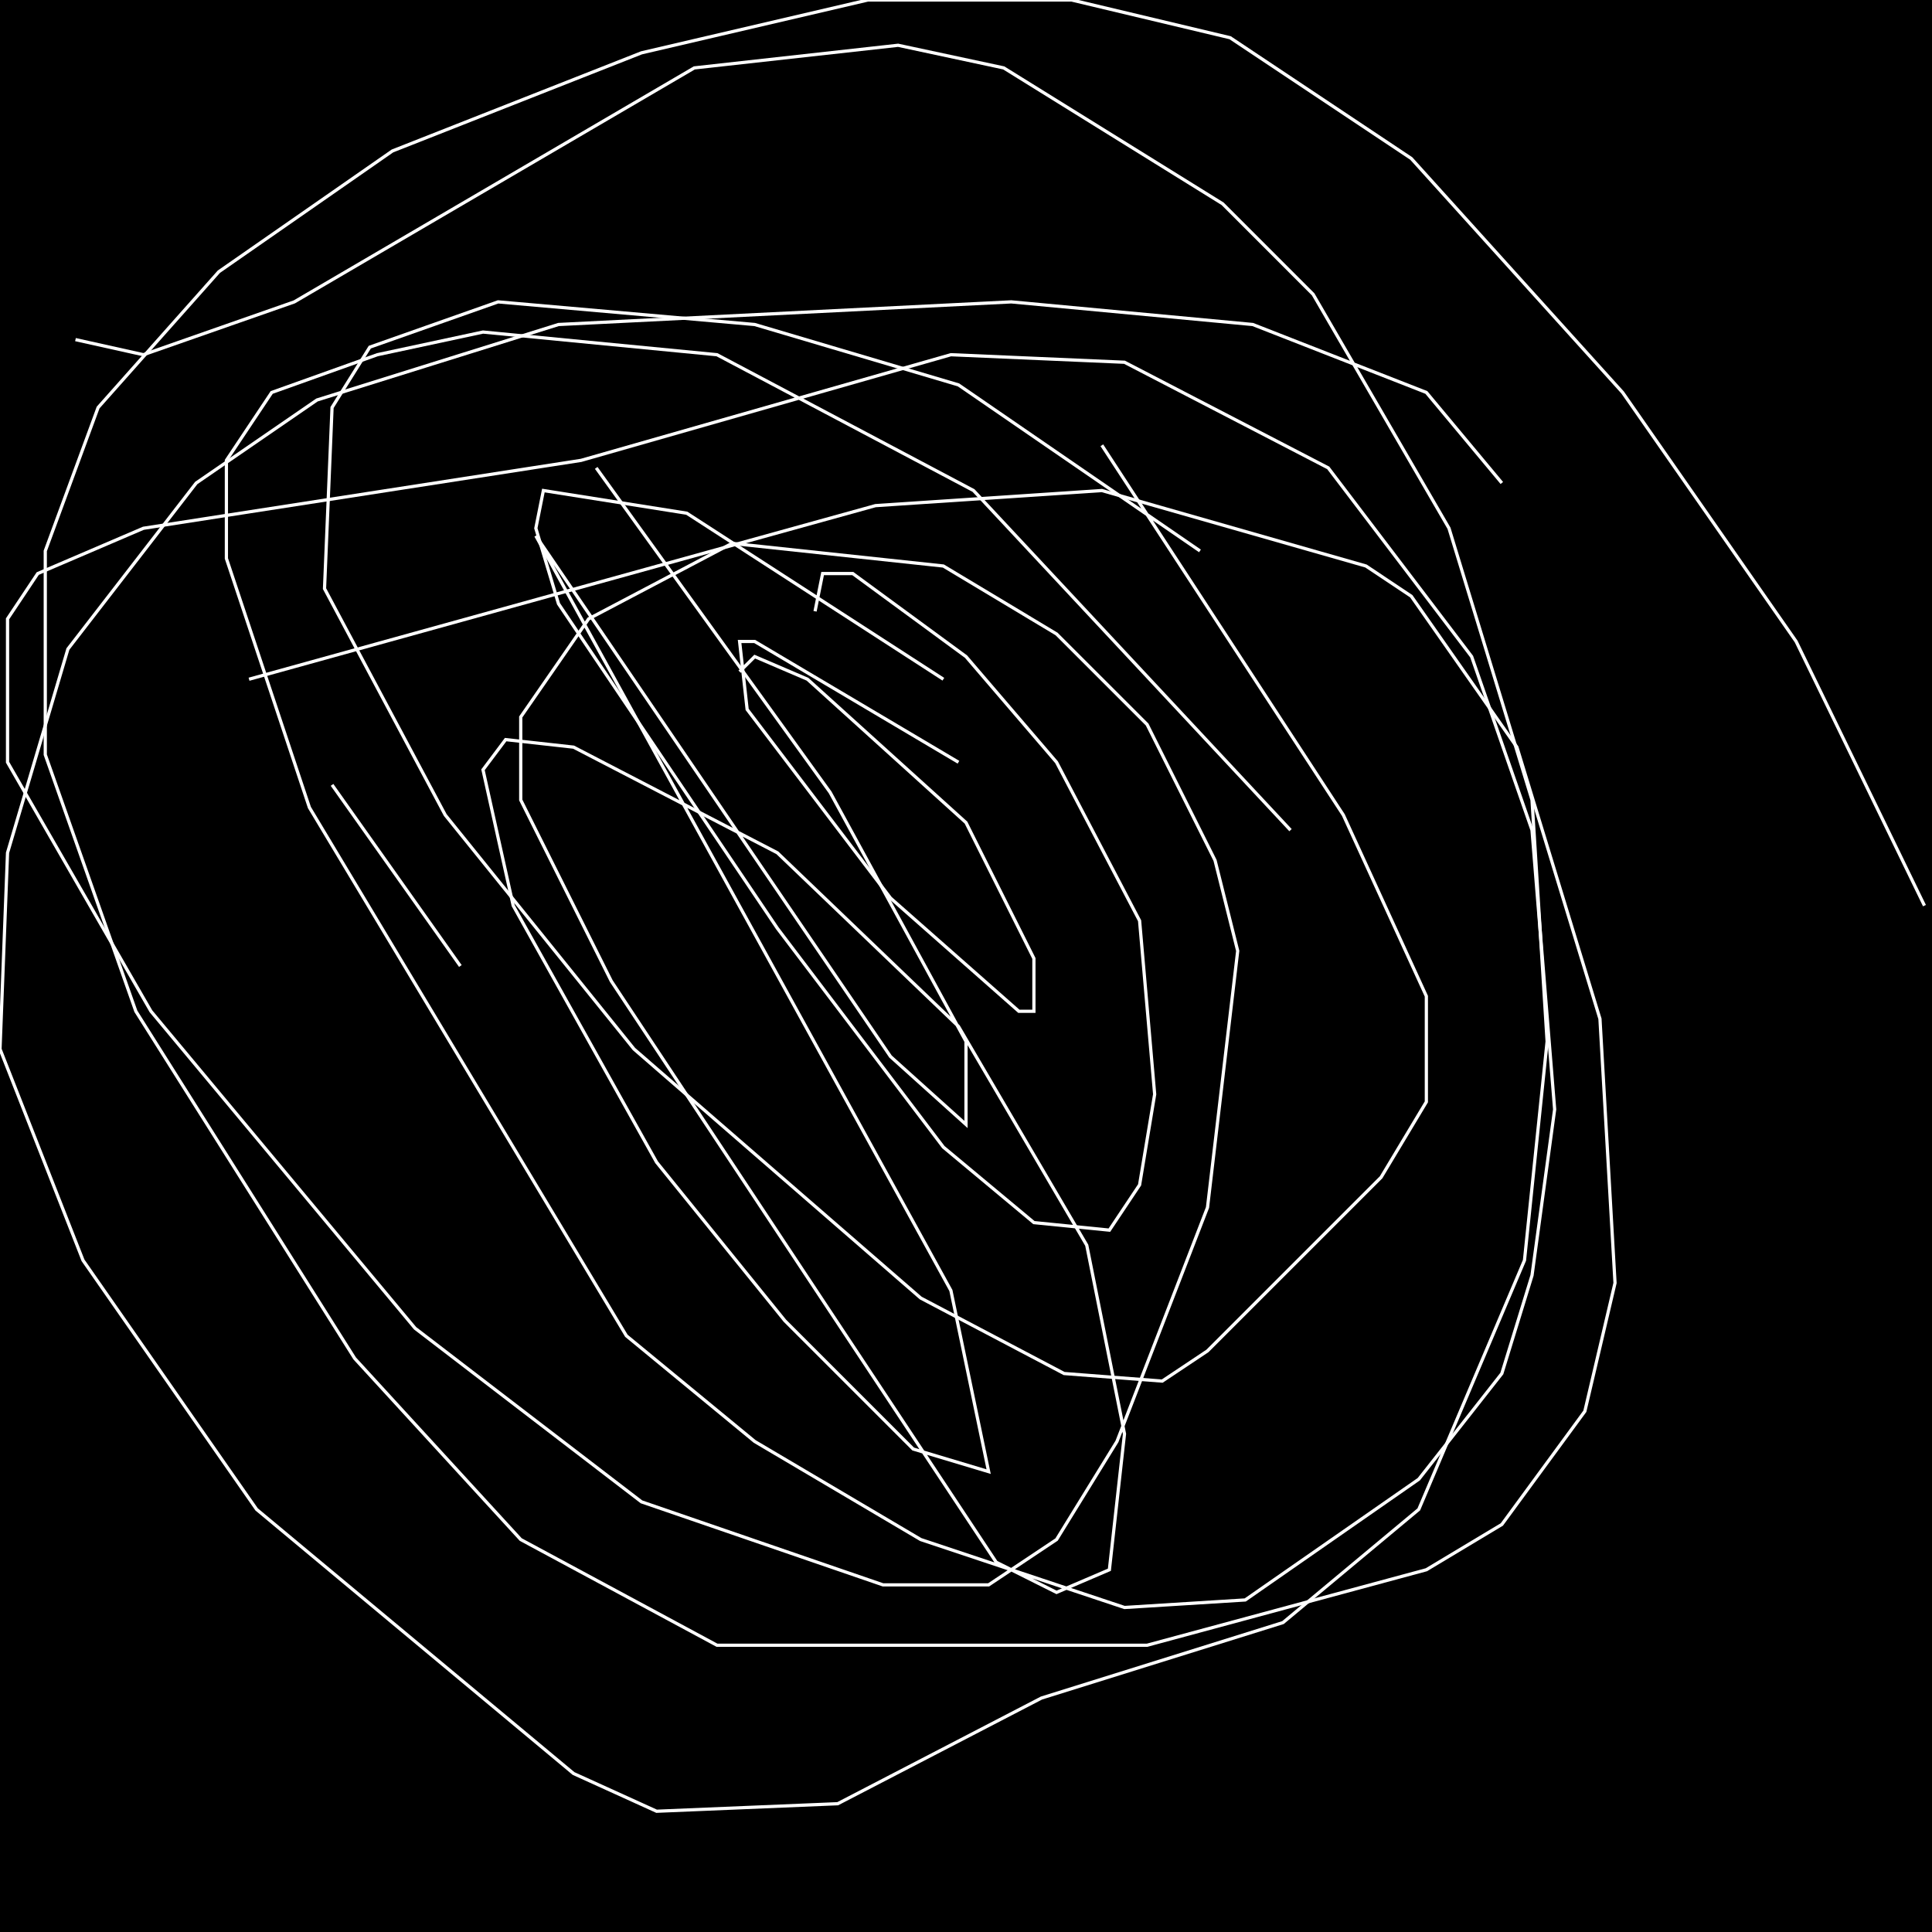 <?xml version="1.0" encoding="UTF-8" standalone="no"?>
<!--Created with ndjsontosvg (https:https://github.com/thompson318/ndjsontosvg) 
	from the simplified Google quickdraw data set. key_id = 5083498568220672-->
<svg width="600" height="600"
	xmlns="http://www.w3.org/2000/svg">
	xmlns:ndjsontosvg="https://github.com/thompson318/ndjsontosvg"
	xmlns:quickdraw="https://quickdraw.withgoogle.com/data"
	xmlns:scikit-surgery="https://doi.org/10.1007/s11548-020-02180-5">

	<rect width="100%" height="100%" fill="black" />
	<path d = "M 372.66 171.09 L 297.66 119.53 L 234.38 100.78 L 154.69 93.75 L 114.84 107.81 L 103.12 126.56 L 100.78 182.81 L 138.28 253.12 L 196.88 325.78 L 285.94 403.12 L 330.47 426.56 L 360.94 428.91 L 375.00 419.53 L 428.91 365.62 L 442.97 342.19 L 442.97 309.38 L 417.19 253.12 L 342.19 138.28" stroke="white" fill="transparent"/>
	<path d = "M 292.97 210.94 L 213.28 159.38 L 168.75 152.34 L 166.41 164.06 L 173.44 187.50 L 241.41 288.28 L 292.97 356.25 L 321.09 379.69 L 344.53 382.03 L 353.91 367.97 L 358.59 339.84 L 353.91 285.94 L 328.12 236.72 L 300.00 203.91 L 264.84 178.12 L 255.47 178.12 L 253.12 189.84" stroke="white" fill="transparent"/>
	<path d = "M 297.66 236.72 L 234.38 199.22 L 229.69 199.22 L 232.03 220.31 L 276.56 278.91 L 316.41 314.06 L 321.09 314.06 L 321.09 297.66 L 300.00 255.47 L 250.78 210.94 L 234.38 203.91 L 229.69 208.59" stroke="white" fill="transparent"/>
	<path d = "M 400.78 257.81 L 302.34 152.34 L 222.66 110.16 L 150.00 103.12 L 117.19 110.16 L 84.38 121.88 L 70.31 142.97 L 70.31 173.44 L 96.09 250.78 L 194.53 414.84 L 234.38 447.66 L 285.94 478.12 L 349.22 499.22 L 386.72 496.88 L 440.62 459.38 L 466.41 426.56 L 475.78 396.09 L 482.81 344.53 L 475.78 257.81 L 457.03 203.91 L 412.50 145.31 L 349.22 112.50 L 295.31 110.16 L 180.47 142.97 L 44.53 164.06 L 11.72 178.12 L 2.34 192.19 L 2.34 236.72 L 46.88 314.06 L 128.91 412.50 L 199.22 466.41 L 274.22 492.19 L 307.03 492.19 L 328.12 478.12 L 346.88 447.66 L 375.00 375.00 L 384.38 295.31 L 377.34 267.19 L 356.25 225.00 L 328.12 196.88 L 292.97 175.78 L 227.34 168.75 L 182.81 192.19 L 161.72 222.66 L 161.72 248.44 L 189.84 304.69 L 309.38 485.16 L 328.12 494.53 L 344.53 487.50 L 349.22 445.31 L 337.50 386.72 L 297.66 318.75 L 241.41 264.84 L 178.12 232.03 L 157.03 229.69 L 150.00 239.06 L 159.38 281.25 L 203.91 360.94 L 243.75 410.16 L 283.59 450.00 L 307.03 457.03 L 295.31 400.78 L 166.41 166.41 L 276.56 328.12 L 300.00 349.22 L 300.00 323.44 L 257.81 246.09 L 185.16 145.31" stroke="white" fill="transparent"/>
	<path d = "M 466.41 150.00 L 442.97 121.88 L 389.06 100.78 L 314.06 93.75 L 173.44 100.78 L 98.44 124.22 L 60.94 150.00 L 21.09 201.56 L 2.34 264.84 L 0.00 325.78 L 25.78 391.41 L 79.69 468.75 L 178.12 550.78 L 203.91 562.50 L 260.16 560.16 L 323.44 527.34 L 398.44 503.91 L 440.62 468.75 L 473.44 391.41 L 480.47 323.44 L 475.78 248.44 L 450.00 164.06 L 407.81 91.41 L 379.69 63.28 L 311.72 21.09 L 278.91 14.06 L 215.62 21.09 L 91.41 93.75 L 44.53 110.16 L 23.44 105.47" stroke="white" fill="transparent"/>
	<path d = "M 597.66 281.25 L 557.81 199.22 L 503.91 121.88 L 438.28 49.22 L 382.03 11.72 L 332.81 0.00 L 269.53 0.00 L 199.22 16.41 L 121.88 46.88 L 67.97 84.38 L 30.47 126.56 L 14.06 171.09 L 14.06 234.38 L 42.19 314.06 L 110.16 421.88 L 161.72 478.12 L 222.66 510.94 L 356.25 510.94 L 442.97 487.50 L 466.41 473.44 L 492.19 438.28 L 501.56 398.44 L 496.88 316.41 L 471.09 232.03 L 438.28 185.16 L 424.22 175.78 L 342.19 152.34 L 271.88 157.03 L 77.34 210.94" stroke="white" fill="transparent"/>
	<path d = "M 103.12 243.75 L 142.97 300.00" stroke="white" fill="transparent"/>
</svg>